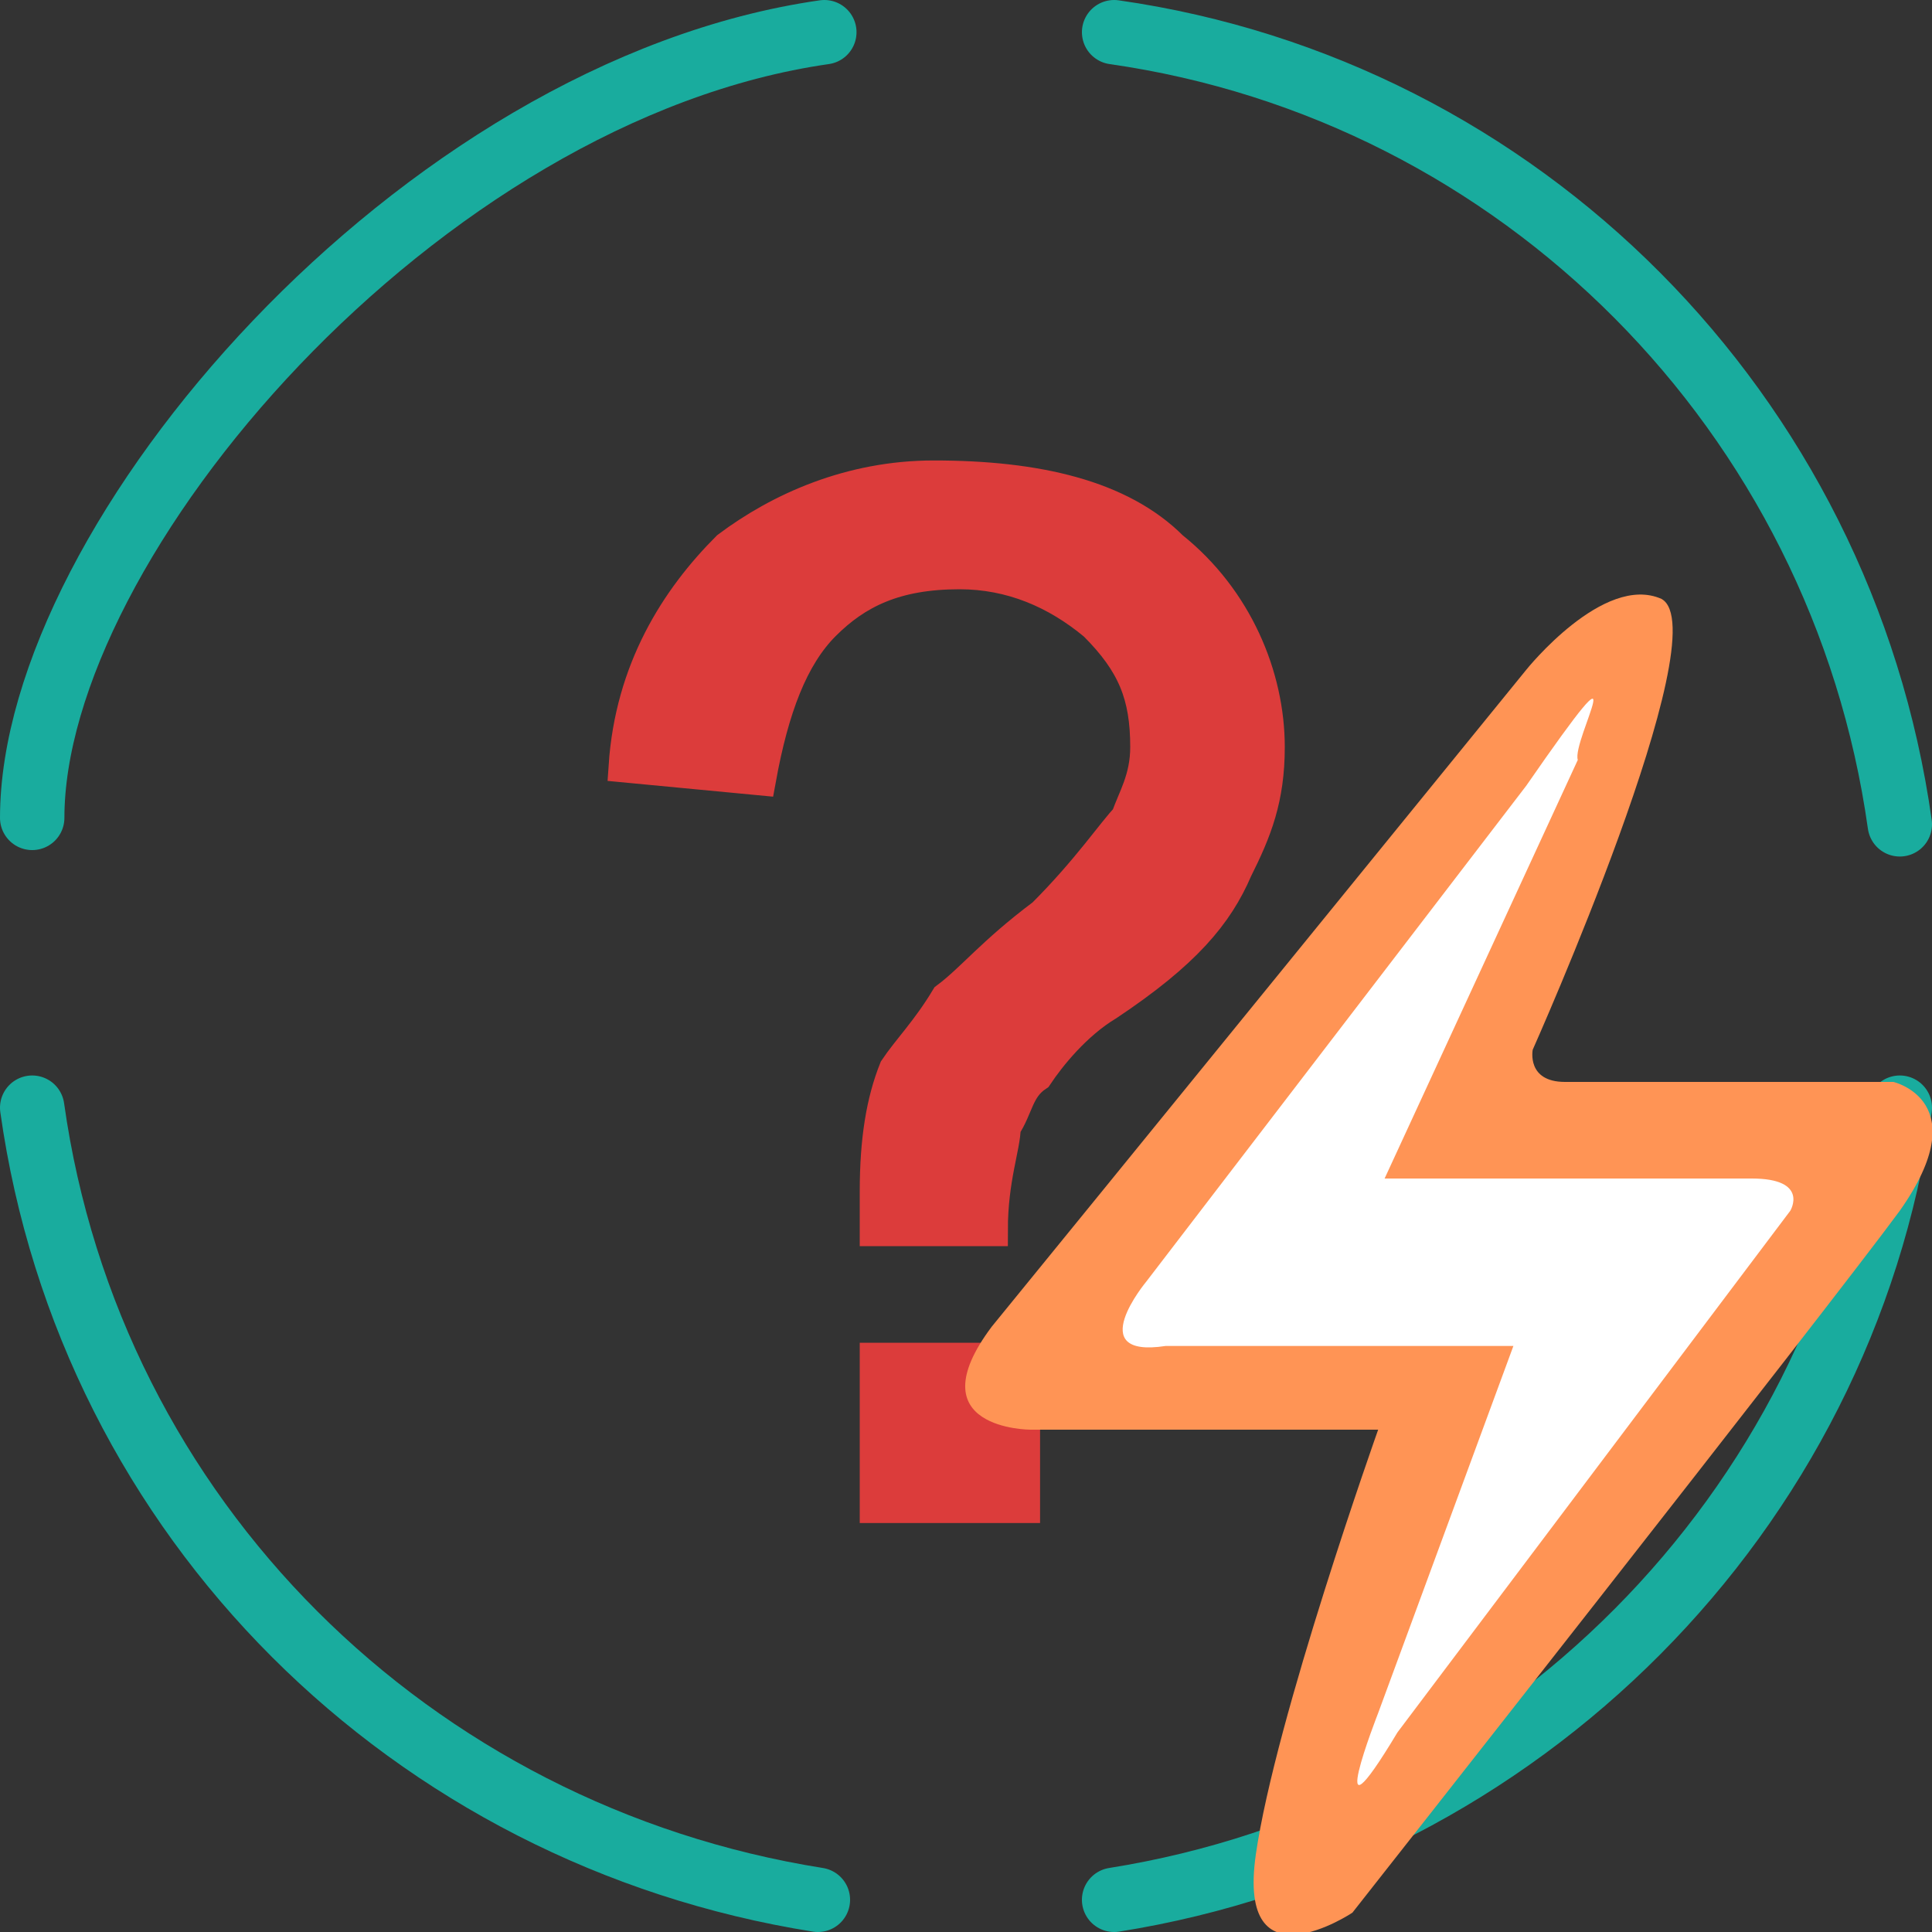 <?xml version="1.0" encoding="utf-8"?>
<!-- Generator: Adobe Illustrator 18.1.0, SVG Export Plug-In . SVG Version: 6.00 Build 0)  -->
<svg version="1.1" id="图层_1" xmlns="http://www.w3.org/2000/svg" xmlns:xlink="http://www.w3.org/1999/xlink" x="0px" y="0px"
	 viewBox="0 0 30 30" enable-background="new 0 0 30 30" xml:space="preserve">
<rect x="0" y="0" width="30" height="30" fill="#333333" stroke="none"/>
<g>
	<path fill="none" stroke="#19AC9E" stroke-linecap="round" stroke-miterlimit="10" d="M12.7,29.5c-6.3-1-11.3-5.9-12.2-12.3"/>
	<path fill="none" stroke="#19AC9E" stroke-linecap="round" stroke-miterlimit="10" d="M29.5,17.2c-0.9,6.3-5.9,11.3-12.2,12.3"/>
	<path fill="none" stroke="#19AC9E" stroke-linecap="round" stroke-miterlimit="10" d="M17.3,0.5c6.3,0.9,11.3,5.9,12.2,12.3"/>
	<path fill="none" stroke="#19AC9E" stroke-linecap="round" stroke-miterlimit="10" d="M0.5,12.7c0-4.3,6-11.3,12.3-12.2"/>
</g>
<path fill="#DC3C3B" stroke="#DC3C3B" stroke-width="0.5" stroke-miterlimit="10" d="M13.6,21.1v2.3h2.3v-2.3H13.6z M19.2,13.5
	c0.3-0.6,0.5-1.1,0.5-1.9c0-1.1-0.5-2.3-1.5-3.1c-0.8-0.8-2.1-1.1-3.7-1.1c-1.3,0-2.4,0.5-3.2,1.1c-0.8,0.8-1.5,1.9-1.6,3.4l2.1,0.2
	c0.2-1.1,0.5-1.9,1-2.4s1.1-0.8,2.1-0.8c0.8,0,1.5,0.3,2.1,0.8c0.6,0.6,0.8,1.1,0.8,1.9c0,0.5-0.2,0.8-0.3,1.1
	c-0.2,0.2-0.6,0.8-1.3,1.5c-0.8,0.6-1.1,1-1.5,1.3c-0.3,0.5-0.6,0.8-0.8,1.1c-0.2,0.5-0.3,1.1-0.3,1.9c0,0.2,0,0.3,0,0.6h1.8
	c0-0.8,0.2-1.3,0.2-1.6c0.2-0.3,0.2-0.6,0.5-0.8c0.2-0.3,0.6-0.8,1.1-1.1C18.4,14.8,18.9,14.2,19.2,13.5L19.2,13.5z"/>
<path fill="#FF9455" d="M23.7,10.4c0,0,1.2-1.5,2.1-1.1c0.9,0.5-2,7-2,7s-0.1,0.5,0.5,0.5h5.1c0,0,1.3,0.3,0.1,2
	C28.4,20.3,21,29.7,21,29.7s-1.8,1.2-1.5-0.9c0.3-2.1,1.9-6.6,1.9-6.6h-5.4c0,0-1.8,0-0.6-1.6C16.3,19.5,23.7,10.4,23.7,10.4
	L23.7,10.4z"/>
<path fill="#FFFFFF" d="M23.7,12.2l-5.9,7.7c0,0-1,1.2,0.3,1h5.4l-2.1,5.7c0,0-0.9,2.3,0.3,0.3l6.1-8.1c0,0,0.3-0.5-0.6-0.5h-3.9
	h-1.8l3-6.5C24.4,11.5,25.5,9.6,23.7,12.2z"/>
</svg>
